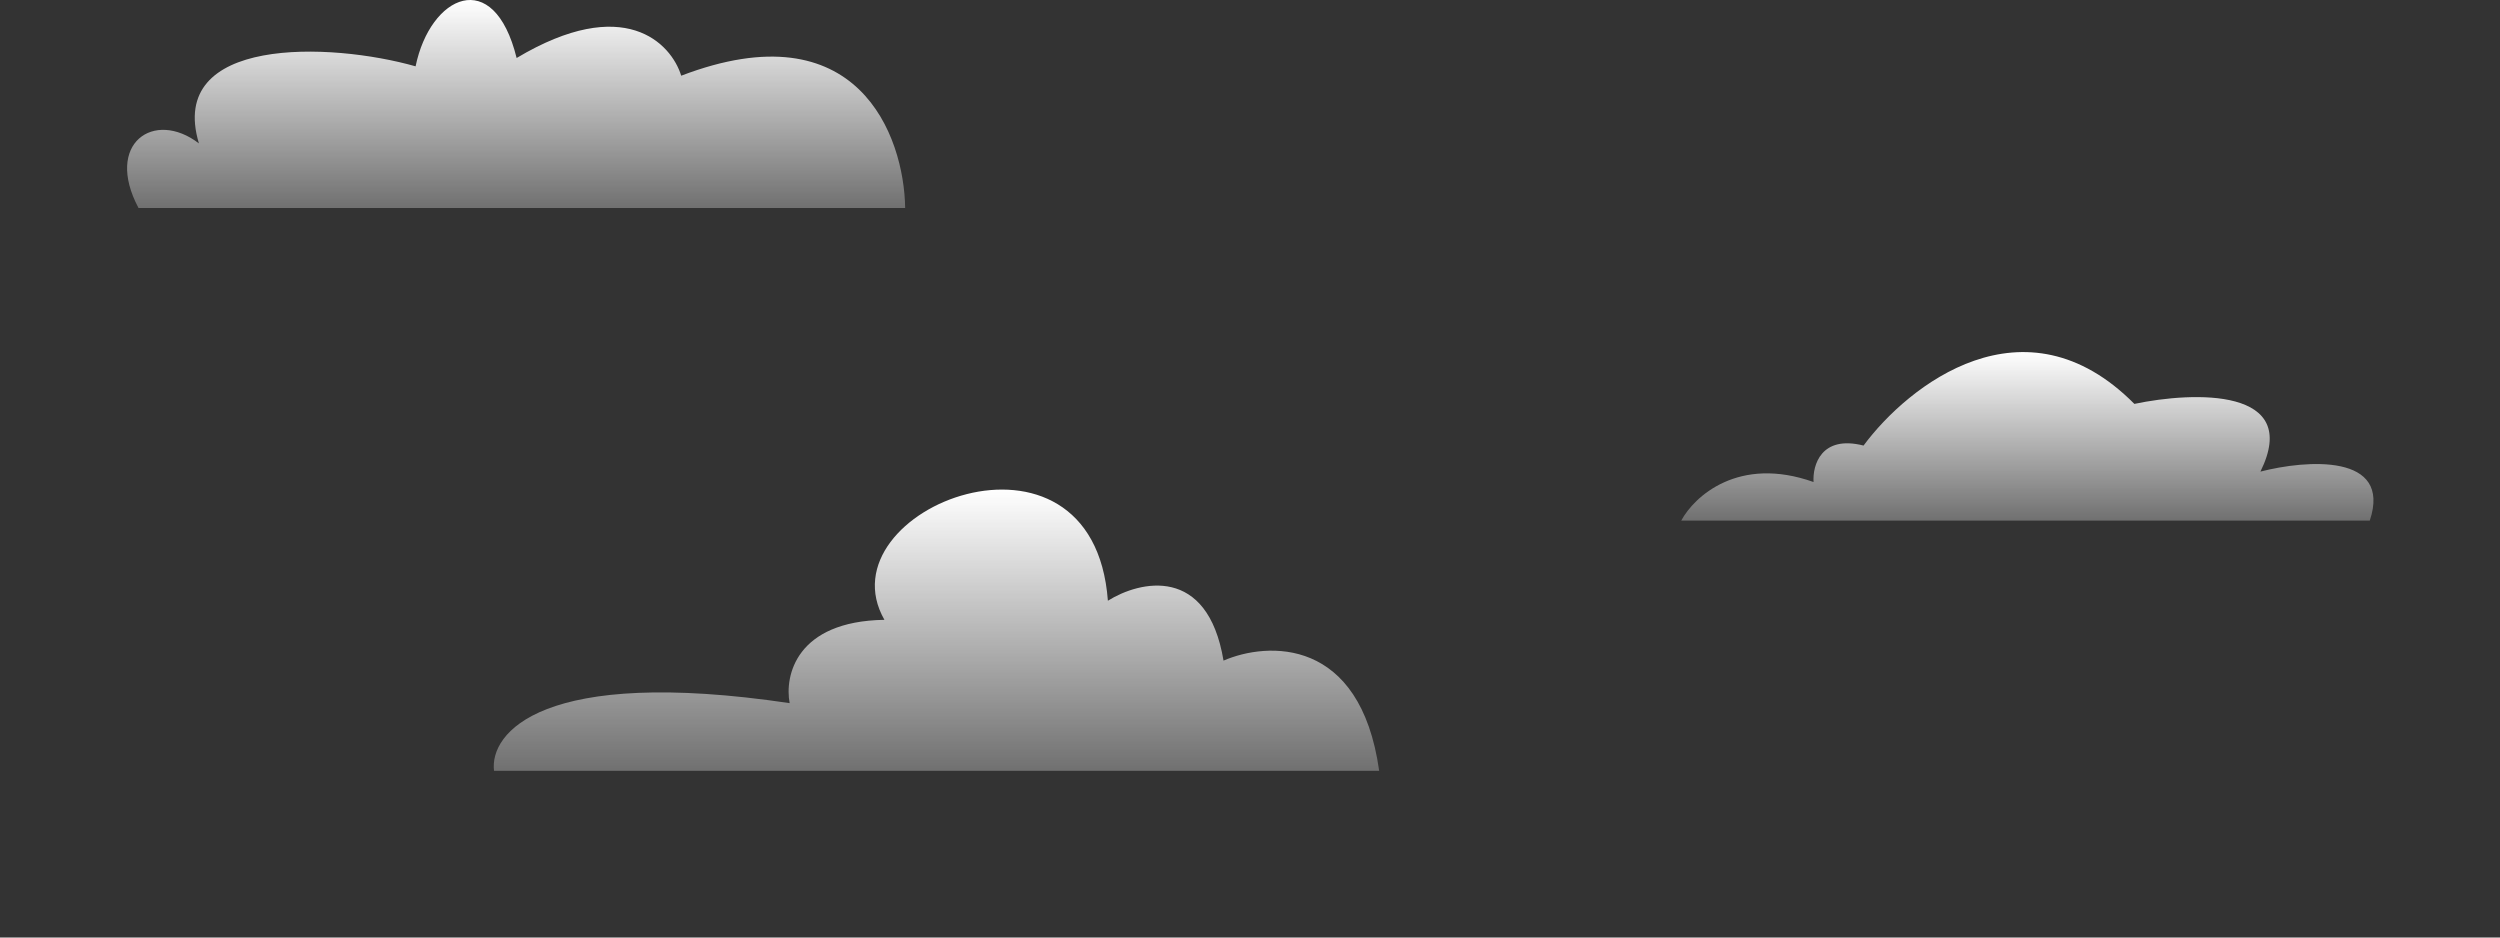 <svg preserveAspectRatio="xMinYMin slice" viewBox="0 0 1200 450" fill="none" xmlns="http://www.w3.org/2000/svg">
<rect x="0" y="0" width="1200" height="450" fill="#333333" stroke="none"/>
<path d="M326.981 36.339C411.781 3.939 433.981 65.173 434.481 99.839H66.481C49.981 68.839 73.981 52.339 95.481 68.839C79.981 17.339 158.481 20.172 199.481 31.839C206.481 -2.162 236.981 -16.662 247.981 27.839C299.581 -2.961 322.148 20.672 326.981 36.339Z" fill="url(#paint0_linear)"/>
<path d="M807 249.873H1137.5C1148.3 217.473 1107 220.706 1085 226.373C1105 185.973 1053 187.873 1024.5 193.873C971.7 140.673 915.833 185.04 894.5 213.873C874.1 208.673 870 223.373 870.5 231.373C834.5 218.573 813.167 238.373 807 249.873Z" fill="url(#paint1_linear)"/>
<path d="M379.032 337.508C260.169 319.846 234.905 351.81 237.131 370H662C652.985 305.682 608.439 307.932 587.293 317.096C579.614 271.107 547.088 278.772 531.785 288.353C524.69 192.959 394.057 244.197 424.524 297.517C382.121 298.184 376.528 324.455 379.032 337.508Z" fill="url(#paint2_linear)"/>
<defs>
<linearGradient id="paint0_linear" x1="247.741" y1="0" x2="247.741" y2="99.839" gradientUnits="userSpaceOnUse">
<stop stop-color="white"/>
<stop offset="1" stop-color="white" stop-opacity="0.3"/>
</linearGradient>
<linearGradient id="paint1_linear" x1="973.134" y1="169" x2="973.134" y2="249.873" gradientUnits="userSpaceOnUse">
<stop stop-color="white"/>
<stop offset="1" stop-color="white" stop-opacity="0.3"/>
</linearGradient>
<linearGradient id="paint2_linear" x1="449.5" y1="235" x2="449.5" y2="370" gradientUnits="userSpaceOnUse">
<stop stop-color="white"/>
<stop offset="1" stop-color="white" stop-opacity="0.3"/>
</linearGradient>
</defs>
</svg>
